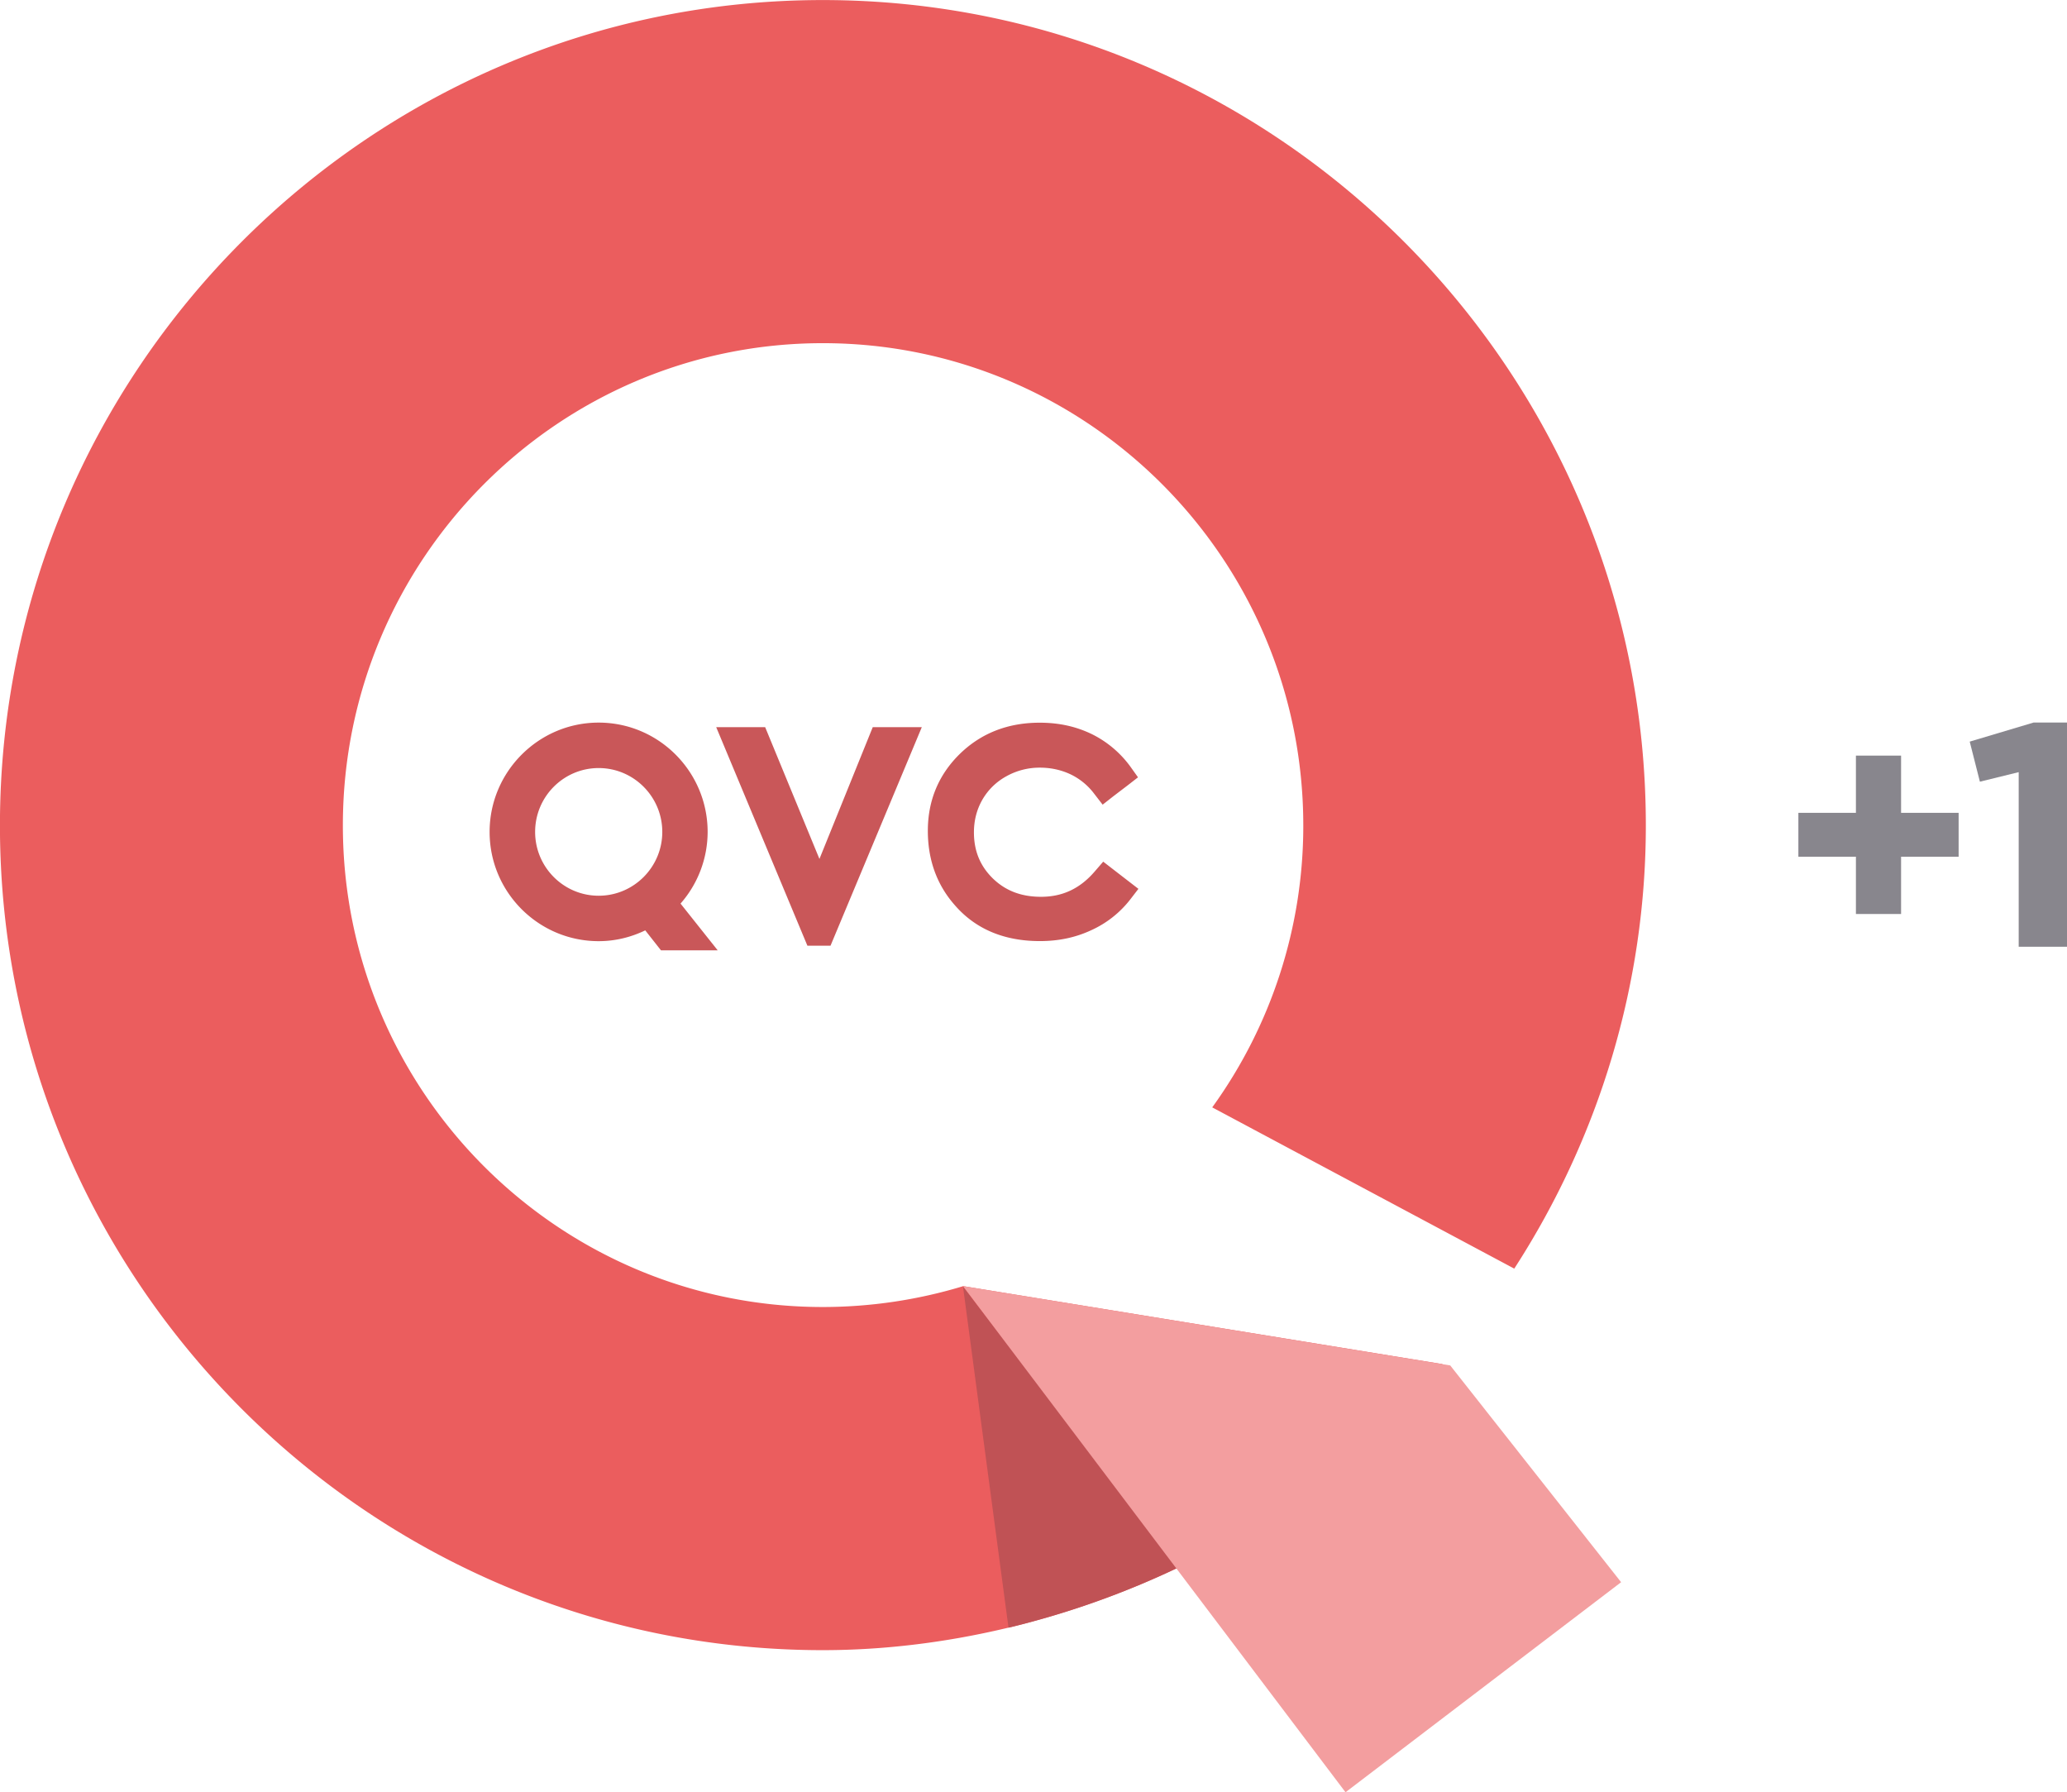 <svg width="600" height="520.15" viewBox="0 0 158.75 137.622" xmlns="http://www.w3.org/2000/svg">
    <path d="M142.539 62.417h-4.42v3.37h4.42v4.396h3.468v-4.396h4.42v-3.37h-4.42v-4.396h-3.468zM151.279 56.947l.781 3.077 2.98-.733v13.407h3.712V55.481h-2.564z" fill="#88868d"/>
    <g fill="#c95759">
        <path d="M86.609 67.617l-1.107-.855-.773-.598-.648.749c-1.125 1.314-2.471 1.95-4.125 1.95-1.516 0-2.723-.46-3.704-1.41-.98-.962-1.452-2.119-1.452-3.54 0-.918.22-1.767.66-2.527a4.757 4.757 0 0 1 1.824-1.774 5.233 5.233 0 0 1 2.578-.666c.868 0 1.66.182 2.364.516a4.94 4.94 0 0 1 1.817 1.496l.642.83.817-.641 1.107-.843.792-.616-.578-.811a8.095 8.095 0 0 0-2.962-2.503c-1.22-.591-2.528-.88-4.012-.88-2.433 0-4.483.798-6.118 2.383-1.648 1.61-2.471 3.597-2.471 5.923 0 2.207.685 4.12 2.037 5.666 1.591 1.861 3.804 2.798 6.565 2.798 1.459 0 2.748-.276 3.949-.836a7.94 7.94 0 0 0 2.987-2.352l.635-.824zM45.979 58.977c2.691 0 4.886 2.195 4.886 4.905 0 2.704-2.195 4.899-4.886 4.899-2.691 0-4.88-2.195-4.88-4.9 0-2.71 2.189-4.904 4.88-4.904m6.288 10.407a8.35 8.35 0 0 0 2.081-5.502c0-4.622-3.747-8.395-8.37-8.395-4.615 0-8.375 3.773-8.375 8.395 0 4.634 3.76 8.388 8.376 8.388 1.245 0 2.458-.289 3.578-.83l1.207 1.535h4.358zM67.029 55.837l-4.094 10.118-4.169-10.118h-3.76l7.005 16.783h1.773l7.012-16.783z"/>
    </g>
    <path d="M110.789 104.747l-36.81-5.987a37.226 37.226 0 0 1-10.784 1.603c-20.336 0-36.862-16.569-36.862-36.981 0-20.424 16.526-37.031 36.862-37.031 20.362 0 36.9 16.607 36.9 37.031a36.886 36.886 0 0 1-6.993 21.651l23.196 12.382c6.515-10.066 10.106-21.845 10.106-34.032 0-34.919-28.355-63.379-63.21-63.379-34.85 0-63.198 28.46-63.198 63.379 0 34.931 28.348 63.329 63.196 63.329 9.363 0 18.965-2.34 27.442-6.414l20.073-15.438.082-.113" fill="#eb5d5e"/>
    <path d="M73.959 98.777l3.496 26.21a47.94 47.94 0 0 0 1.818-.465 66.337 66.337 0 0 0 11.256-4.17L73.958 98.778" fill="#c05255"/>
    <path d="M73.959 98.757l29.38 38.867 21.166-16.13-13.124-16.645z" fill="#f39e9f"/>
</svg>
